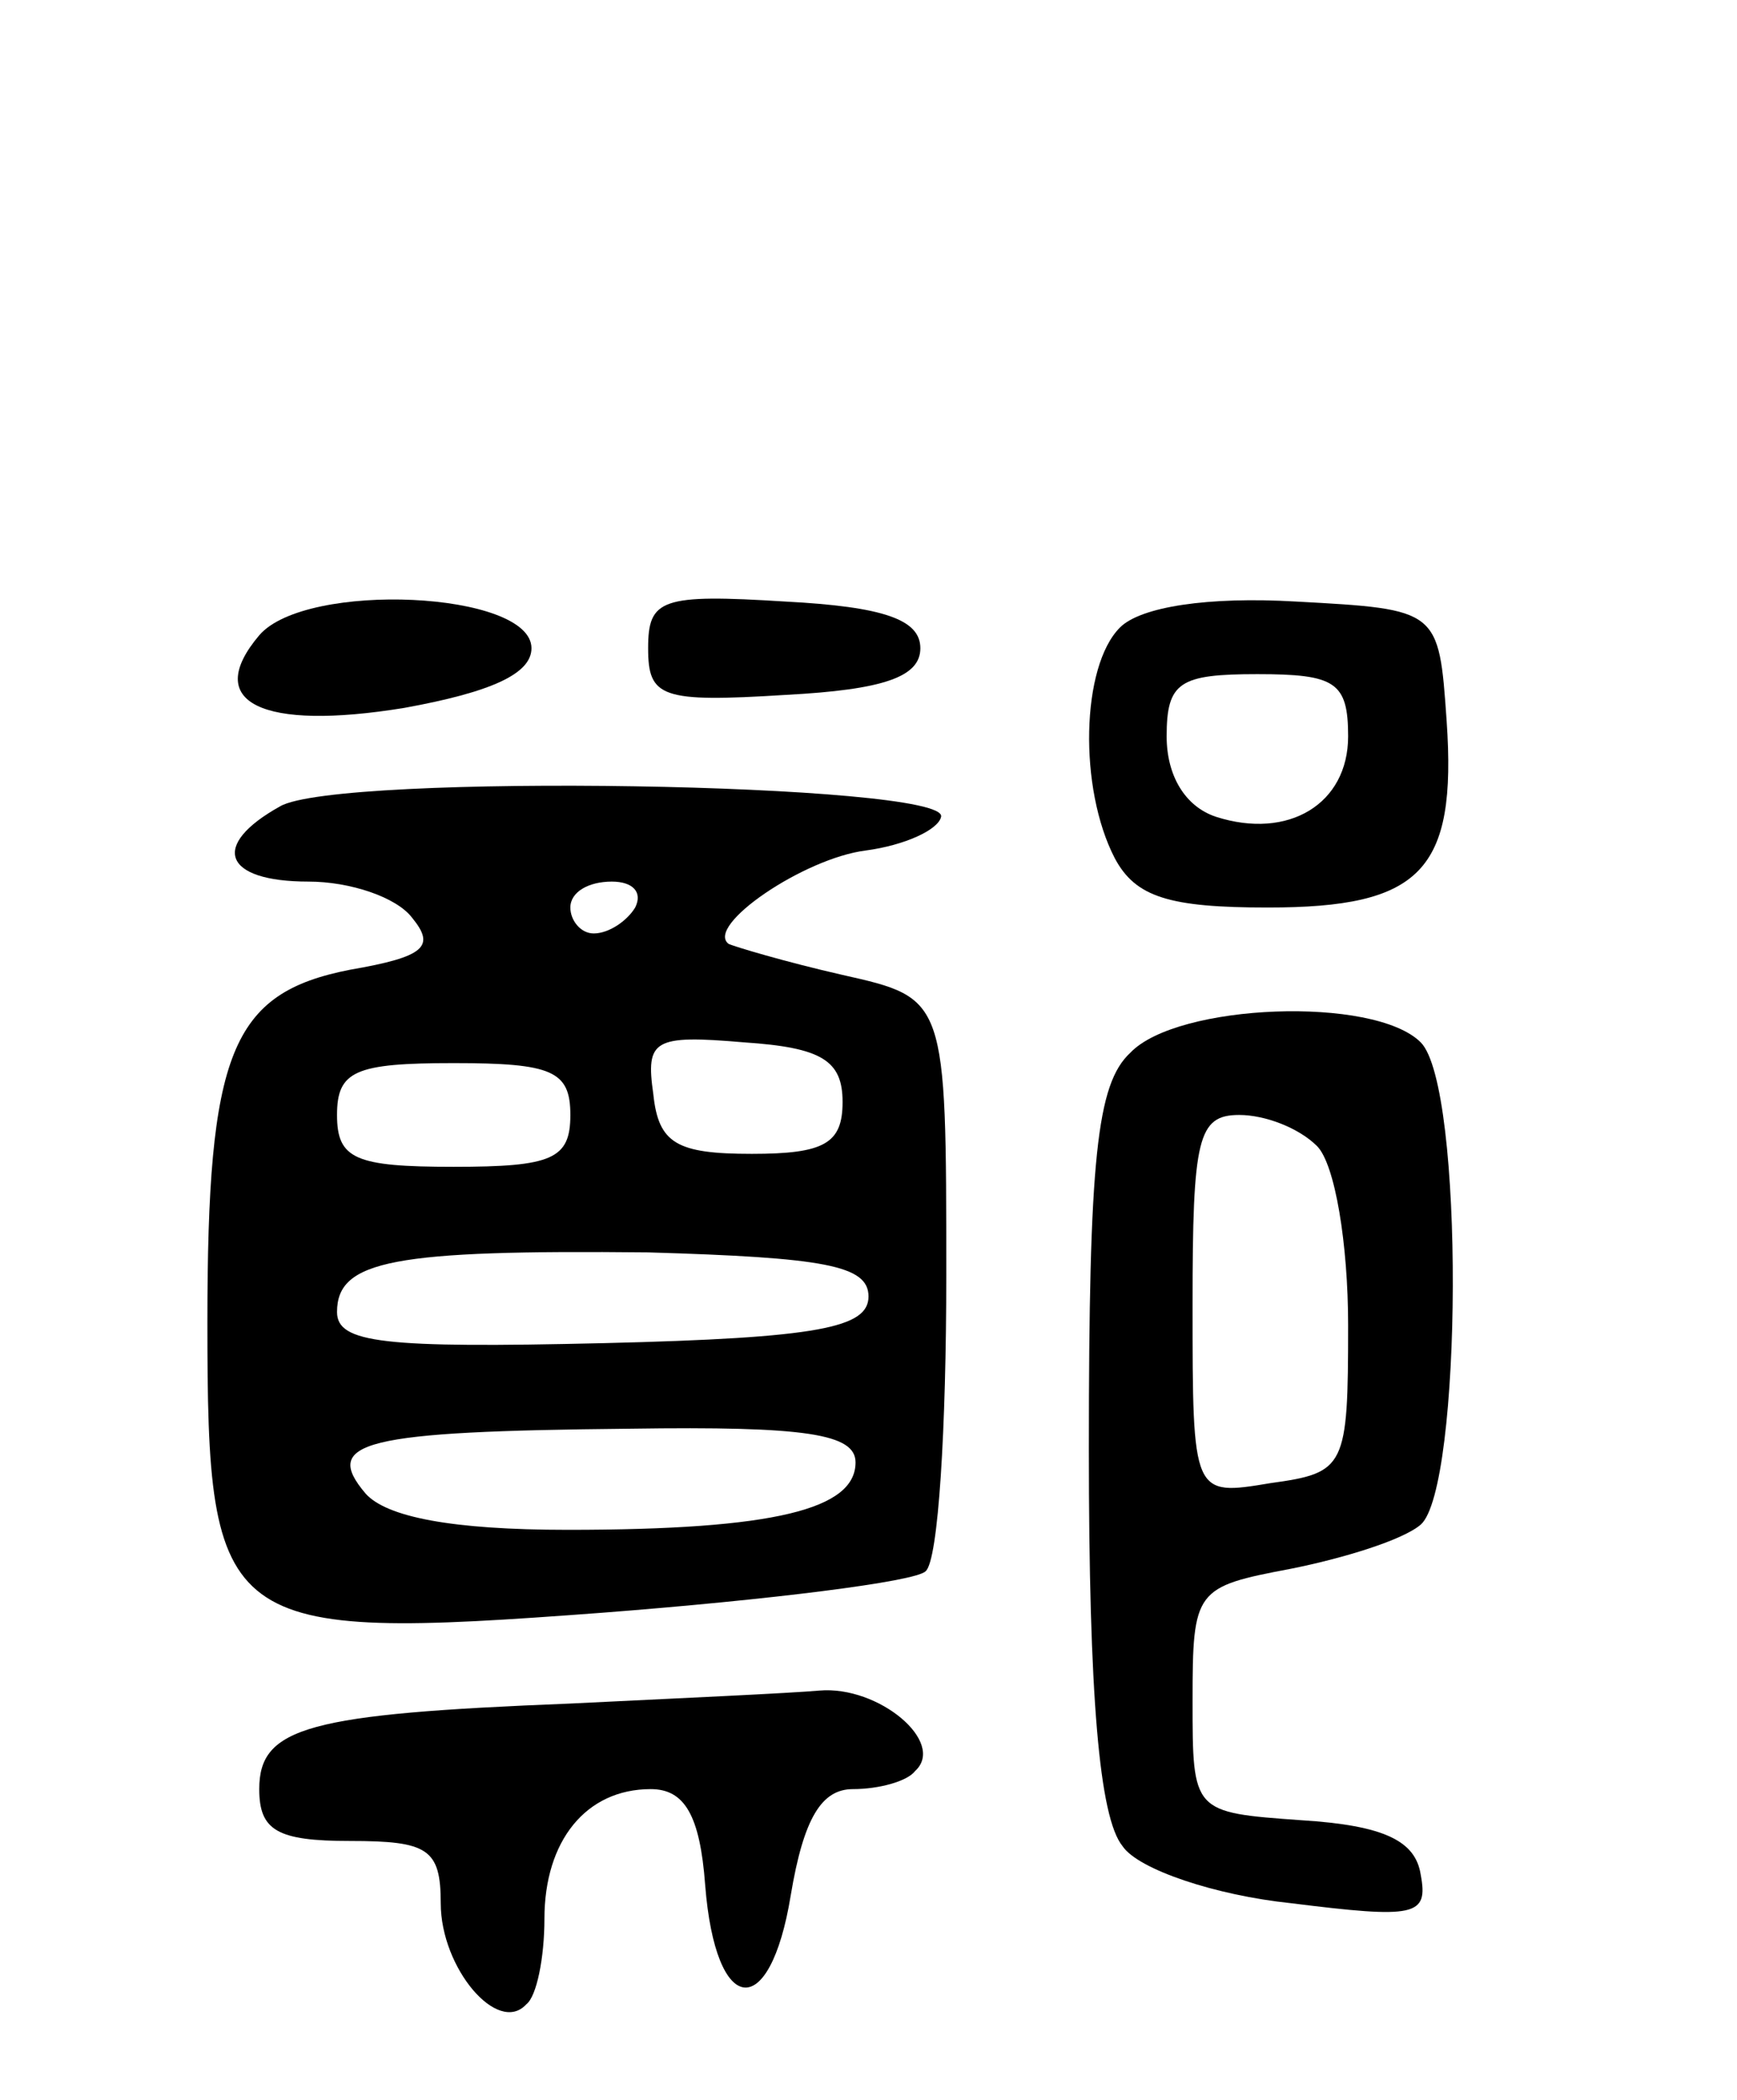 <svg version="1.0" xmlns="http://www.w3.org/2000/svg"
 width="67pt" height="81pt" viewBox="0 0 67 81"
 preserveAspectRatio="xMidYMid meet">
<g transform="translate(0,81) scale(0.1,-0.1)"
fill="#000000" stroke="none">
<path d="M100 565 c-22 -26 1 -37 56 -28 33 6 49 13 49 23 0 22 -87 26 -105 5z"/>
<path d="M250 560 c0 -19 5 -21 53 -18 38 2 52 7 52 18 0 11 -14 16 -52 18
-48 3 -53 1 -53 -18z"/>
<path d="M432 568 c-15 -15 -16 -62 -2 -89 8 -15 21 -19 59 -19 59 0 73 14 69
72 -3 43 -3 43 -58 46 -34 2 -60 -2 -68 -10z m88 -42 c0 -26 -23 -40 -51 -31
-12 4 -19 16 -19 31 0 21 5 24 35 24 30 0 35 -3 35 -24z"/>
<path d="M108 499 c-27 -15 -22 -29 11 -29 16 0 34 -6 40 -14 9 -11 5 -15 -24
-20 -46 -9 -55 -32 -55 -136 0 -119 5 -123 152 -112 65 5 121 12 125 16 5 4 8
56 8 114 0 107 0 107 -40 116 -22 5 -42 11 -44 12 -9 7 29 33 53 36 15 2 28 8
29 13 3 13 -233 17 -255 4z m137 -39 c-3 -5 -10 -10 -16 -10 -5 0 -9 5 -9 10
0 6 7 10 16 10 8 0 12 -4 9 -10z m80 -75 c0 -16 -7 -20 -35 -20 -29 0 -36 4
-38 23 -3 21 0 23 35 20 30 -2 38 -7 38 -23z m-105 -5 c0 -17 -7 -20 -45 -20
-38 0 -45 3 -45 20 0 17 7 20 45 20 38 0 45 -3 45 -20z m115 -70 c0 -12 -19
-16 -102 -18 -85 -2 -103 0 -103 12 0 20 22 24 120 23 68 -2 85 -5 85 -17z
m-5 -64 c0 -18 -31 -26 -111 -26 -45 0 -70 5 -78 14 -17 20 -1 24 102 25 68 1
87 -2 87 -13z"/>
<path d="M436 404 c-13 -12 -16 -41 -16 -153 0 -95 4 -142 13 -153 6 -9 36
-19 65 -22 48 -6 53 -5 50 11 -2 13 -14 19 -46 21 -42 3 -42 3 -42 46 0 43 1
44 38 51 20 4 43 11 50 17 16 14 17 169 0 186 -18 18 -94 15 -112 -4z m72 -36
c7 -7 12 -38 12 -69 0 -55 -1 -57 -30 -61 -30 -5 -30 -5 -30 69 0 64 2 73 18
73 10 0 23 -5 30 -12z"/>
<path d="M220 153 c-101 -4 -120 -9 -120 -33 0 -16 7 -20 35 -20 30 0 35 -3
35 -24 0 -25 22 -51 33 -39 4 3 7 18 7 33 0 30 16 50 41 50 13 0 19 -10 21
-37 4 -51 25 -53 33 -4 5 30 12 41 24 41 10 0 21 3 24 7 12 11 -14 33 -37 31
-11 -1 -55 -3 -96 -5z"/>
</g>
</svg>
